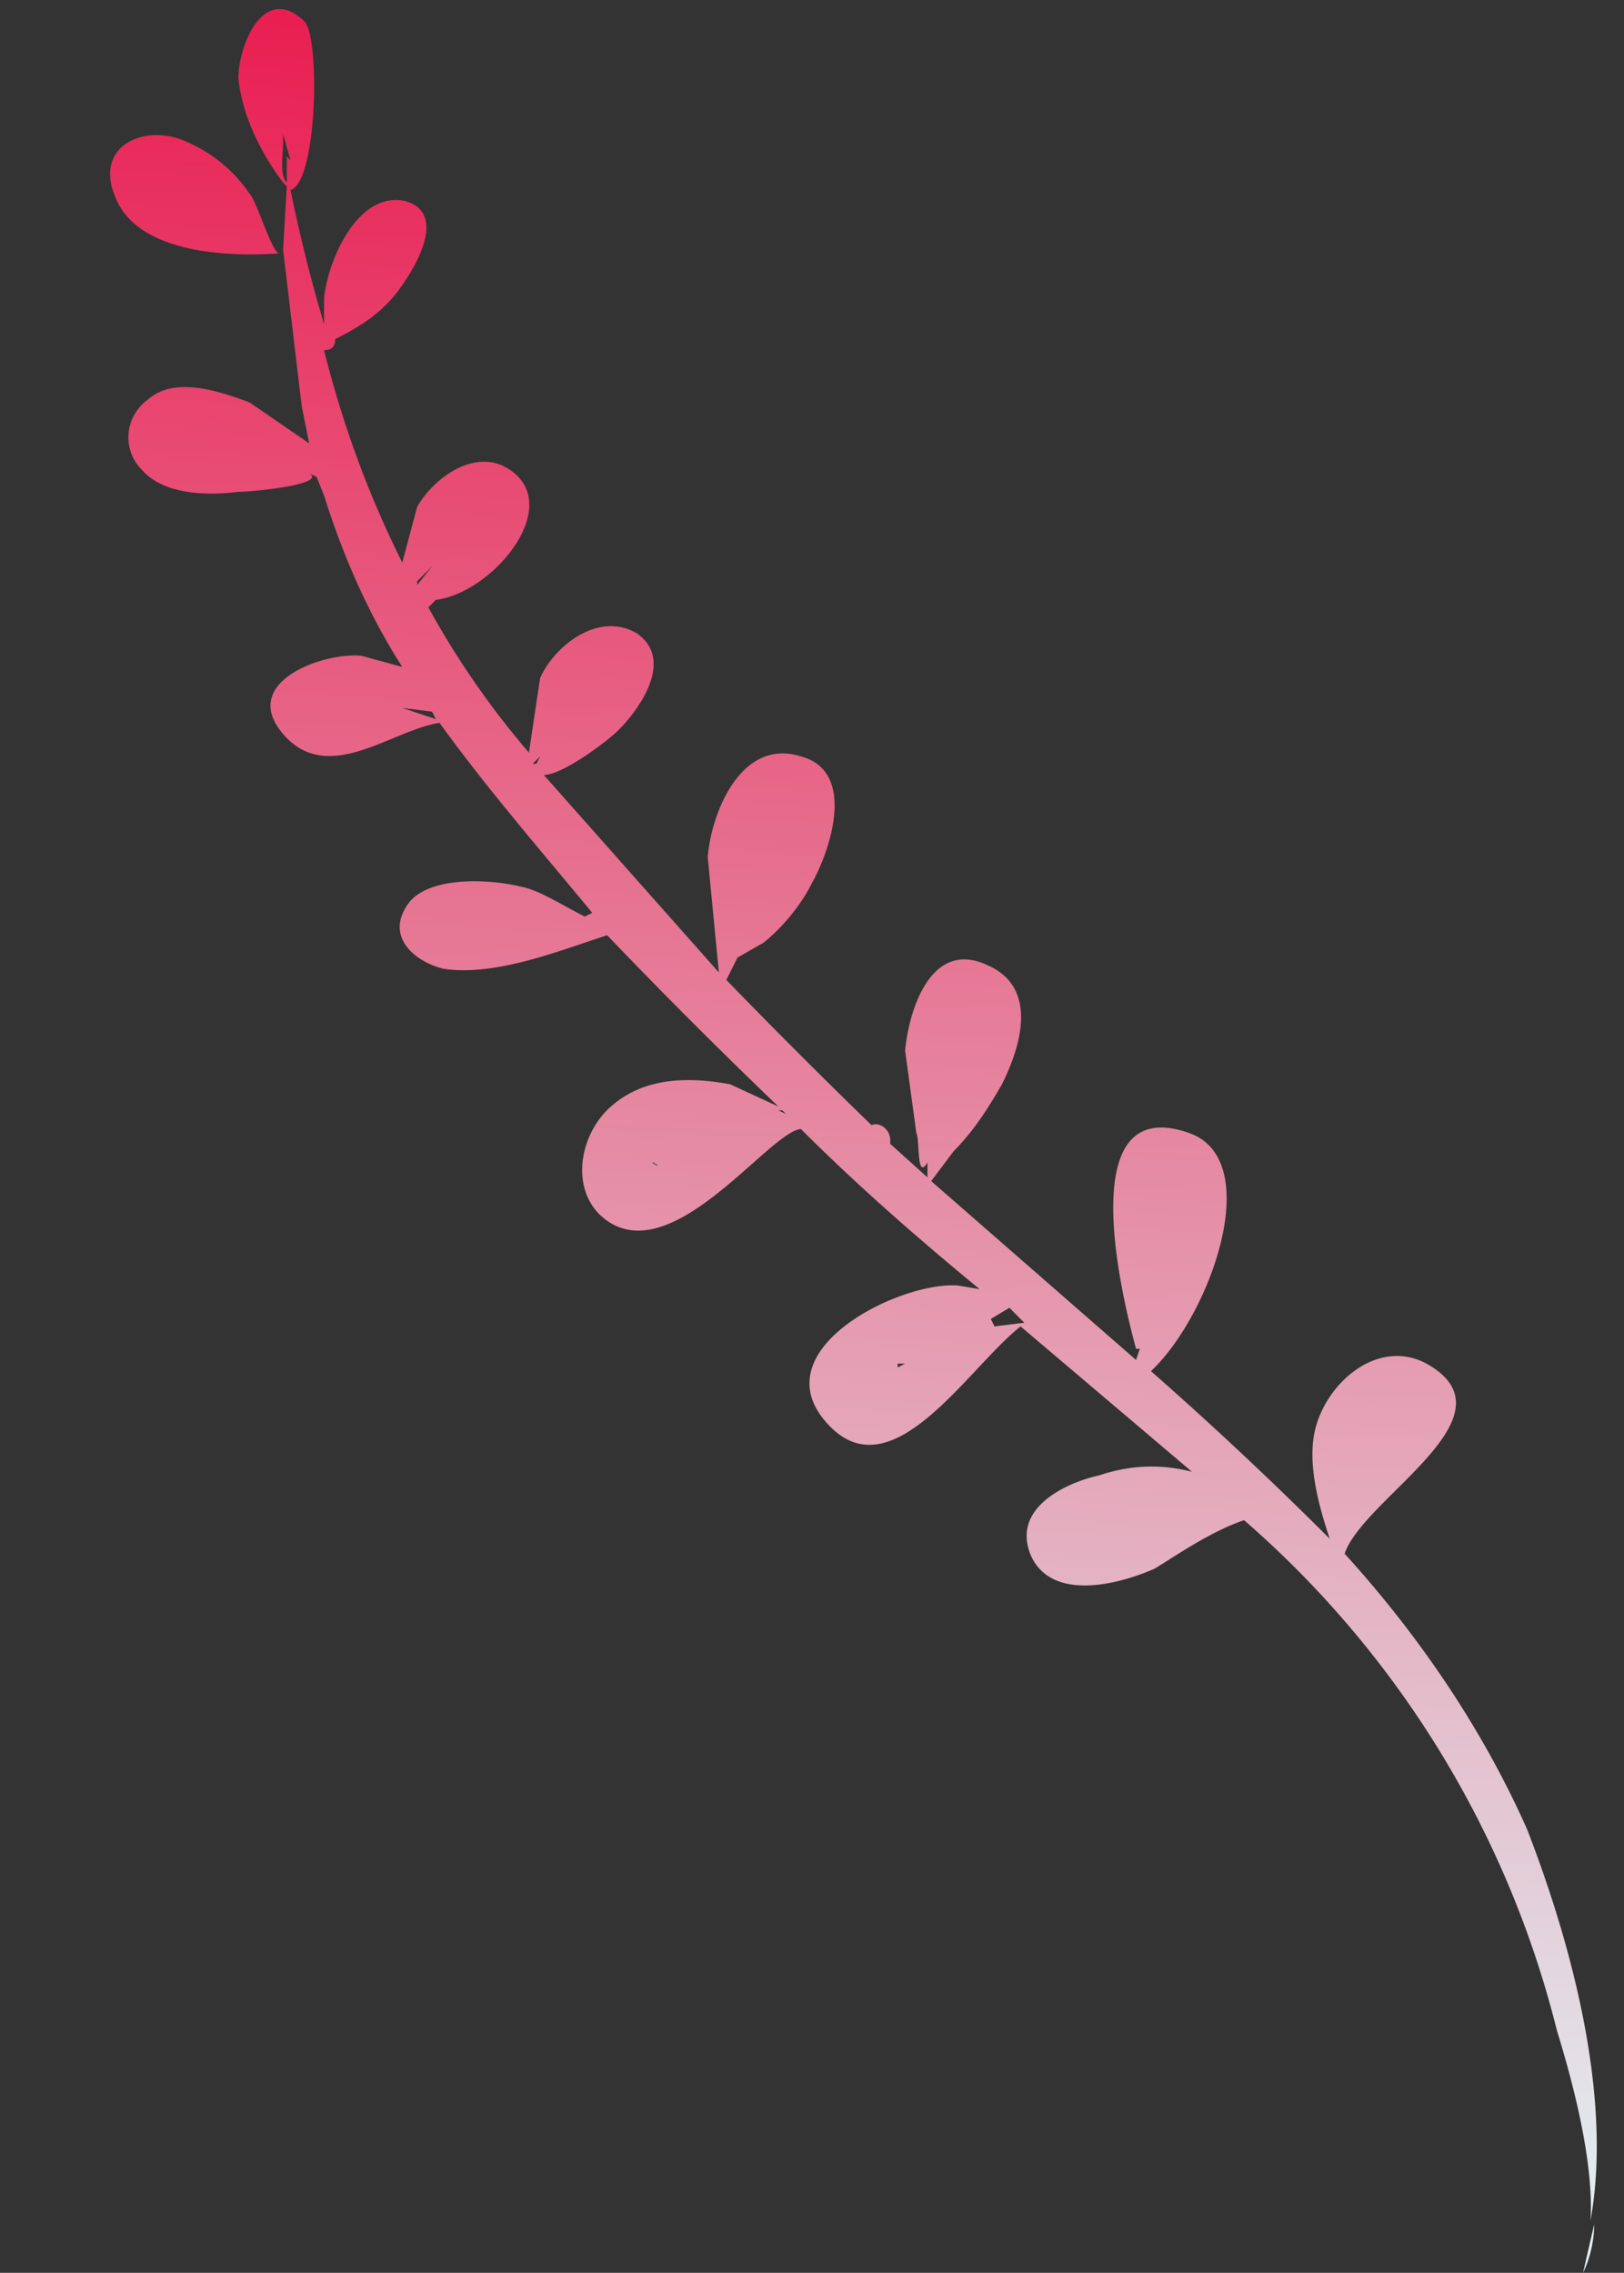 <svg xmlns="http://www.w3.org/2000/svg" fill="none" width="436" height="610" viewBox="0 0 436 610"><rect x="0" y="0" width="436" height="610" fill="#333333" stroke="none"/><path fill="url(#paint0_linear)" fill-rule="evenodd" d="M50 38c7 3 13 8 17 14 2 2 6 16 8 16-14 1-38 0-44-15-6-14 8-20 19-15zm67 155l-1-2-8-1 9 3zm-5-37v1l4-5 1-1-5 5zm32 49l1-2-2 2h1zm65 93l2 1-1-1h-1zm-11 7l1-1-1 1zm-23 7c1 0 3 2 0 0zm92 44l8-1-4-4-5 3 1 2zm-26 10v1l2-1h-2zm129 19l-4 7 4-7zM78 43l-2-7v2c0 4-1 9 1 11v-7a344 344 0 0 0 1 1zm-38 64c7-6 19-2 27 1l16 11-2-10-5-42 1-17-1-1c0 1 0 1 0 0-6-8-11-18-12-28 0-9 7-26 18-15 4 6 3 43-4 45a421 421 0 0 0 9 36v-7c1-10 9-29 22-26 10 3 4 15 0 21-5 8-11 12-19 16 0 2-1 3-3 3 5 20 12 39 21 57l4-15c4-7 14-15 23-11 18 9-2 34-18 36l-2 2a229 229 0 0 0 27 39l3-20c4-9 16-18 26-12 10 7 1 20-5 26-3 3-15 12-20 12l47 53-3-31c1-12 9-32 25-27 15 4 8 25 3 34-3 6-8 12-13 16l-7 4-3 6a1817 1817 0 0 0 39 39c2-1 5 1 5 4v1l10 9v-4c-3 5-2-6-3-8l-3-22c1-11 7-30 22-23 14 6 9 22 4 32-4 7-8 13-13 18l-6 8 55 48 1-3h-1c-3-11-18-69 14-58 21 7 6 49-10 64a1021 1021 0 0 1 48 45c-3-9-6-20-4-29 3-13 17-25 30-18 25 14-17 36-22 51 20 22 37 47 49 74 12 31 23 72 17 105 1-16-5-38-9-51a267 267 0 0 0-84-137c-9 3-19 10-24 13-9 4-27 9-33-3-6-13 9-20 18-22 9-3 17-3 25-1l-46-39c-14 11-34 44-51 27-20-20 18-39 34-38l6 1c-17-14-33-28-48-43-9 1-36 40-54 23-8-8-5-22 3-29 9-8 21-8 32-6l13 6a1499 1499 0 0 1-46-46l-3 1c-12 4-28 10-41 8-8-2-16-9-9-18 6-7 22-6 30-4 5 1 11 5 17 8l2-1c-14-17-28-33-41-51-13 2-30 17-42 3s11-22 21-21l11 3c-9-14-16-30-21-46h-1 1l-2-5-2-1c5 3-15 5-19 5-8 1-20 1-26-6-5-5-5-14 2-19zm388 490c0 4-1 9-3 13l3-13z" clip-rule="evenodd"/><defs><linearGradient id="paint0_linear" x1="458" x2="427" y1="23" y2="610" gradientUnits="userSpaceOnUse"><stop stop-color="#E91E51"/><stop offset="1" stop-color="#E2F4F5"/></linearGradient></defs></svg>